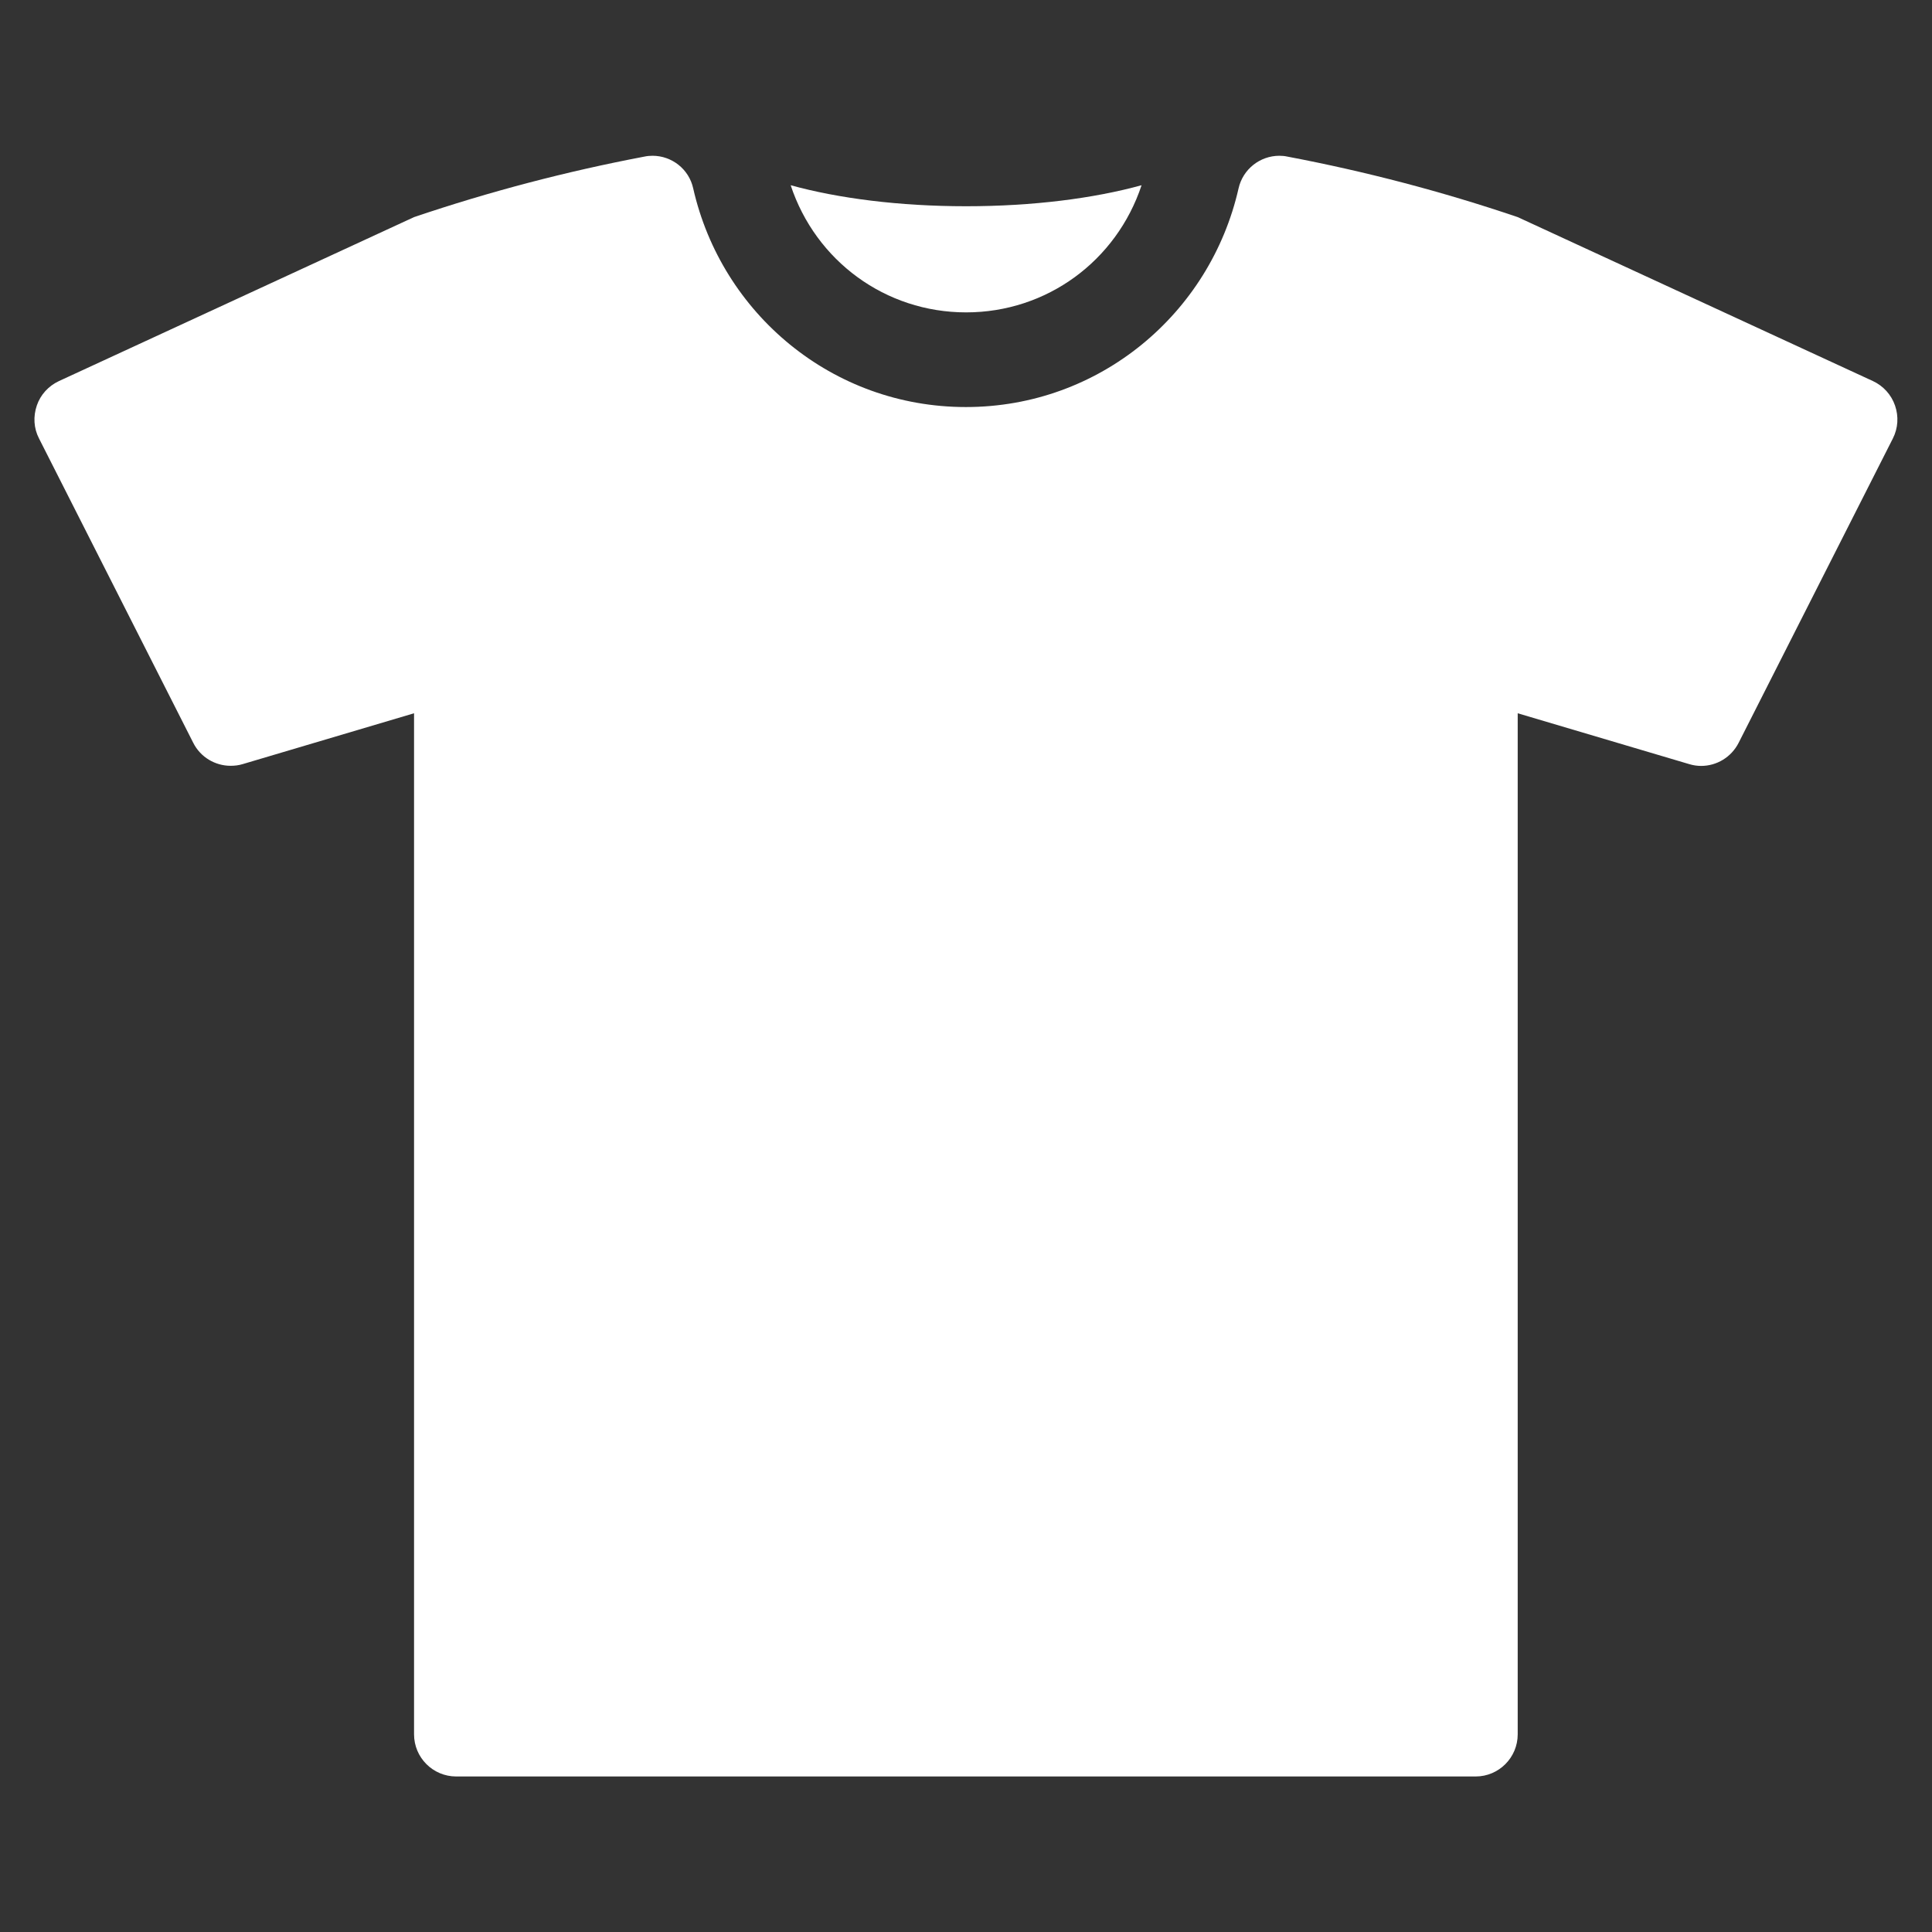 <svg width="16" height="16" viewBox="0 0 16 16" fill="none" xmlns="http://www.w3.org/2000/svg">
<rect x="0" y="0" width="16" height="16" fill="#333333" stroke="none"/>
<g clip-path="url(#clip0_2514_5970)">
<path d="M8.001 2.587C8.669 2.587 9.246 2.161 9.454 1.534C9.058 1.643 8.554 1.708 8.001 1.708C7.448 1.708 6.943 1.643 6.548 1.534C6.755 2.16 7.332 2.587 8.001 2.587Z" fill="white"/>
<path d="M15.694 3.359C15.663 3.269 15.597 3.196 15.511 3.156L12.569 1.798C11.944 1.586 11.306 1.419 10.662 1.297C10.64 1.292 10.617 1.29 10.595 1.29C10.436 1.29 10.293 1.4 10.257 1.561C10.022 2.596 9.106 3.371 7.999 3.371C6.892 3.371 5.976 2.596 5.741 1.561C5.706 1.4 5.563 1.29 5.404 1.29C5.382 1.29 5.359 1.292 5.336 1.297C4.693 1.419 4.055 1.586 3.429 1.798L0.488 3.156C0.402 3.196 0.335 3.269 0.305 3.358C0.274 3.449 0.279 3.546 0.323 3.631L1.6 6.151C1.66 6.271 1.782 6.342 1.91 6.342C1.944 6.342 1.977 6.338 2.01 6.328L3.429 5.907V14.363C3.429 14.555 3.585 14.712 3.778 14.712H12.221C12.413 14.712 12.569 14.555 12.569 14.363V5.907L13.989 6.328C14.022 6.338 14.055 6.343 14.088 6.343C14.217 6.343 14.338 6.271 14.399 6.151L15.676 3.631C15.719 3.546 15.725 3.449 15.694 3.359Z" fill="white"/>
</g>
<defs>
<clipPath id="clip0_2514_5970">
<rect width="15.429" height="15.429" fill="white" transform="translate(0.285 0.286)"/>
</clipPath>
</defs>
</svg>
